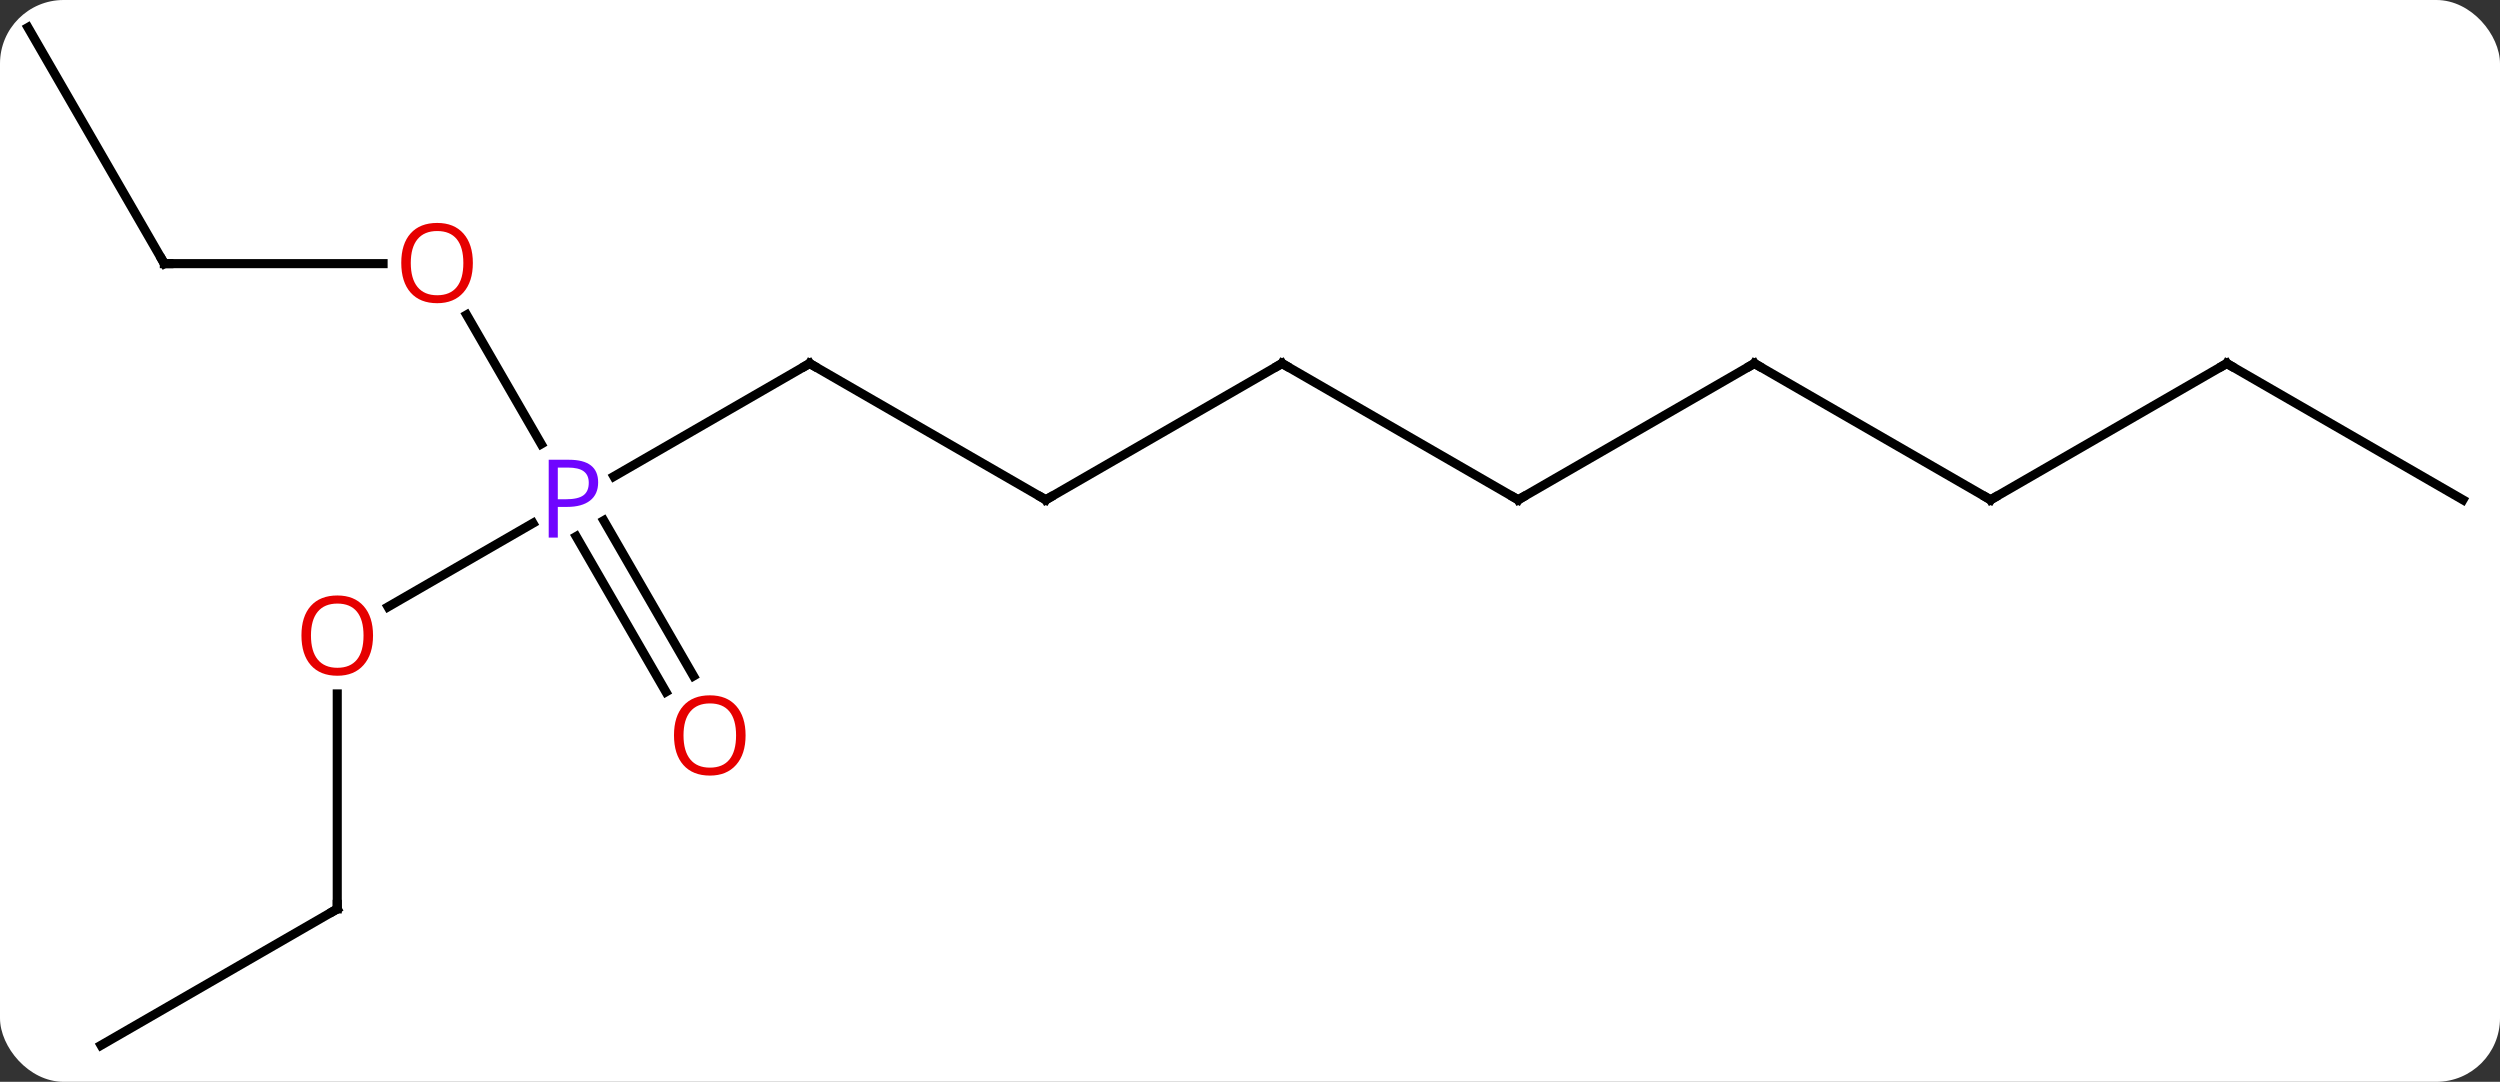 <svg width="275" viewBox="0 0 275 119" style="fill-opacity:1; color-rendering:auto; color-interpolation:auto; text-rendering:auto; stroke:black; stroke-linecap:square; stroke-miterlimit:10; shape-rendering:auto; stroke-opacity:1; fill:black; stroke-dasharray:none; font-weight:normal; stroke-width:1; font-family:'Open Sans'; font-style:normal; stroke-linejoin:miter; font-size:12; stroke-dashoffset:0; image-rendering:auto;" height="119" class="cas-substance-image" xmlns:xlink="http://www.w3.org/1999/xlink" xmlns="http://www.w3.org/2000/svg"><rect x="0" y="0" width="275" height="119" fill="#333333" stroke="none"/><svg class="cas-substance-single-component"><rect y="0" x="0" width="275" stroke="none" ry="7" rx="7" height="119" fill="white" class="cas-substance-group"/><svg y="0" x="0" width="275" viewBox="0 0 275 119" style="fill:black;" height="119" class="cas-substance-single-component-image"><svg><g><g transform="translate(137,59)" style="text-rendering:geometricPrecision; color-rendering:optimizeQuality; color-interpolation:linearRGB; stroke-linecap:butt; image-rendering:optimizeQuality;"><line y2="-19.02" y1="-6.59" x2="-47.943" x1="-69.472" style="fill:none;"/><line y2="7.754" y1="-1.45" x2="-94.316" x1="-78.374" style="fill:none;"/><line y2="-24.364" y1="-10.158" x2="-85.669" x1="-77.467" style="fill:none;"/><line y2="17.11" y1="0.013" x2="-63.745" x1="-73.615" style="fill:none;"/><line y2="15.36" y1="-1.737" x2="-60.714" x1="-70.584" style="fill:none;"/><line y2="-4.02" y1="-19.02" x2="-21.963" x1="-47.943" style="fill:none;"/><line y2="40.98" y1="17.332" x2="-99.903" x1="-99.903" style="fill:none;"/><line y2="-30" y1="-30" x2="-118.923" x1="-94.861" style="fill:none;"/><line y2="-19.02" y1="-4.02" x2="4.02" x1="-21.963" style="fill:none;"/><line y2="55.98" y1="40.98" x2="-125.886" x1="-99.903" style="fill:none;"/><line y2="-55.98" y1="-30" x2="-133.923" x1="-118.923" style="fill:none;"/><line y2="-4.02" y1="-19.02" x2="30" x1="4.02" style="fill:none;"/><line y2="-19.02" y1="-4.02" x2="55.98" x1="30" style="fill:none;"/><line y2="-4.02" y1="-19.02" x2="81.963" x1="55.98" style="fill:none;"/><line y2="-19.02" y1="-4.02" x2="107.943" x1="81.963" style="fill:none;"/><line y2="-4.02" y1="-19.02" x2="133.923" x1="107.943" style="fill:none;"/></g><g transform="translate(137,59)" style="fill:rgb(111,5,255); text-rendering:geometricPrecision; color-rendering:optimizeQuality; image-rendering:optimizeQuality; font-family:'Open Sans'; stroke:rgb(111,5,255); color-interpolation:linearRGB;"><path style="stroke:none;" d="M-71.204 -5.942 Q-71.204 -4.629 -72.095 -3.934 Q-72.986 -3.239 -74.626 -3.239 L-75.642 -3.239 L-75.642 0.136 L-76.642 0.136 L-76.642 -8.426 L-74.407 -8.426 Q-71.204 -8.426 -71.204 -5.942 ZM-75.642 -4.082 L-74.736 -4.082 Q-73.423 -4.082 -72.829 -4.512 Q-72.236 -4.942 -72.236 -5.895 Q-72.236 -6.739 -72.79 -7.153 Q-73.345 -7.567 -74.532 -7.567 L-75.642 -7.567 L-75.642 -4.082 Z"/></g><g transform="translate(137,59)" style="stroke-linecap:butt; text-rendering:geometricPrecision; color-rendering:optimizeQuality; image-rendering:optimizeQuality; font-family:'Open Sans'; color-interpolation:linearRGB; stroke-miterlimit:5;"><path style="fill:none;" d="M-48.376 -18.77 L-47.943 -19.02 L-47.51 -18.77"/><path style="fill:rgb(230,0,0); stroke:none;" d="M-95.966 10.91 Q-95.966 12.972 -97.005 14.152 Q-98.044 15.332 -99.887 15.332 Q-101.778 15.332 -102.809 14.168 Q-103.841 13.003 -103.841 10.894 Q-103.841 8.8 -102.809 7.652 Q-101.778 6.503 -99.887 6.503 Q-98.028 6.503 -96.997 7.675 Q-95.966 8.847 -95.966 10.91 ZM-102.794 10.91 Q-102.794 12.644 -102.051 13.55 Q-101.309 14.457 -99.887 14.457 Q-98.466 14.457 -97.739 13.558 Q-97.012 12.66 -97.012 10.91 Q-97.012 9.175 -97.739 8.285 Q-98.466 7.394 -99.887 7.394 Q-101.309 7.394 -102.051 8.293 Q-102.794 9.191 -102.794 10.91 Z"/><path style="fill:rgb(230,0,0); stroke:none;" d="M-84.986 -30.07 Q-84.986 -28.008 -86.025 -26.828 Q-87.064 -25.648 -88.907 -25.648 Q-90.798 -25.648 -91.829 -26.812 Q-92.861 -27.977 -92.861 -30.086 Q-92.861 -32.18 -91.829 -33.328 Q-90.798 -34.477 -88.907 -34.477 Q-87.048 -34.477 -86.017 -33.305 Q-84.986 -32.133 -84.986 -30.07 ZM-91.814 -30.07 Q-91.814 -28.336 -91.071 -27.43 Q-90.329 -26.523 -88.907 -26.523 Q-87.486 -26.523 -86.759 -27.422 Q-86.032 -28.32 -86.032 -30.07 Q-86.032 -31.805 -86.759 -32.695 Q-87.486 -33.586 -88.907 -33.586 Q-90.329 -33.586 -91.071 -32.688 Q-91.814 -31.789 -91.814 -30.07 Z"/><path style="fill:rgb(230,0,0); stroke:none;" d="M-54.986 21.893 Q-54.986 23.955 -56.025 25.135 Q-57.064 26.315 -58.907 26.315 Q-60.798 26.315 -61.829 25.151 Q-62.861 23.986 -62.861 21.877 Q-62.861 19.783 -61.829 18.635 Q-60.798 17.486 -58.907 17.486 Q-57.048 17.486 -56.017 18.658 Q-54.986 19.83 -54.986 21.893 ZM-61.814 21.893 Q-61.814 23.627 -61.071 24.533 Q-60.329 25.44 -58.907 25.44 Q-57.486 25.44 -56.759 24.541 Q-56.032 23.643 -56.032 21.893 Q-56.032 20.158 -56.759 19.268 Q-57.486 18.377 -58.907 18.377 Q-60.329 18.377 -61.071 19.276 Q-61.814 20.174 -61.814 21.893 Z"/><path style="fill:none;" d="M-22.396 -4.27 L-21.963 -4.02 L-21.53 -4.27"/><path style="fill:none;" d="M-99.903 40.48 L-99.903 40.98 L-100.336 41.23"/><path style="fill:none;" d="M-118.423 -30 L-118.923 -30 L-119.173 -30.433"/><path style="fill:none;" d="M3.587 -18.77 L4.02 -19.02 L4.453 -18.77"/><path style="fill:none;" d="M29.567 -4.27 L30 -4.02 L30.433 -4.27"/><path style="fill:none;" d="M55.547 -18.77 L55.98 -19.02 L56.413 -18.77"/><path style="fill:none;" d="M81.53 -4.27 L81.963 -4.02 L82.396 -4.27"/><path style="fill:none;" d="M107.51 -18.77 L107.943 -19.02 L108.376 -18.77"/></g></g></svg></svg></svg></svg>